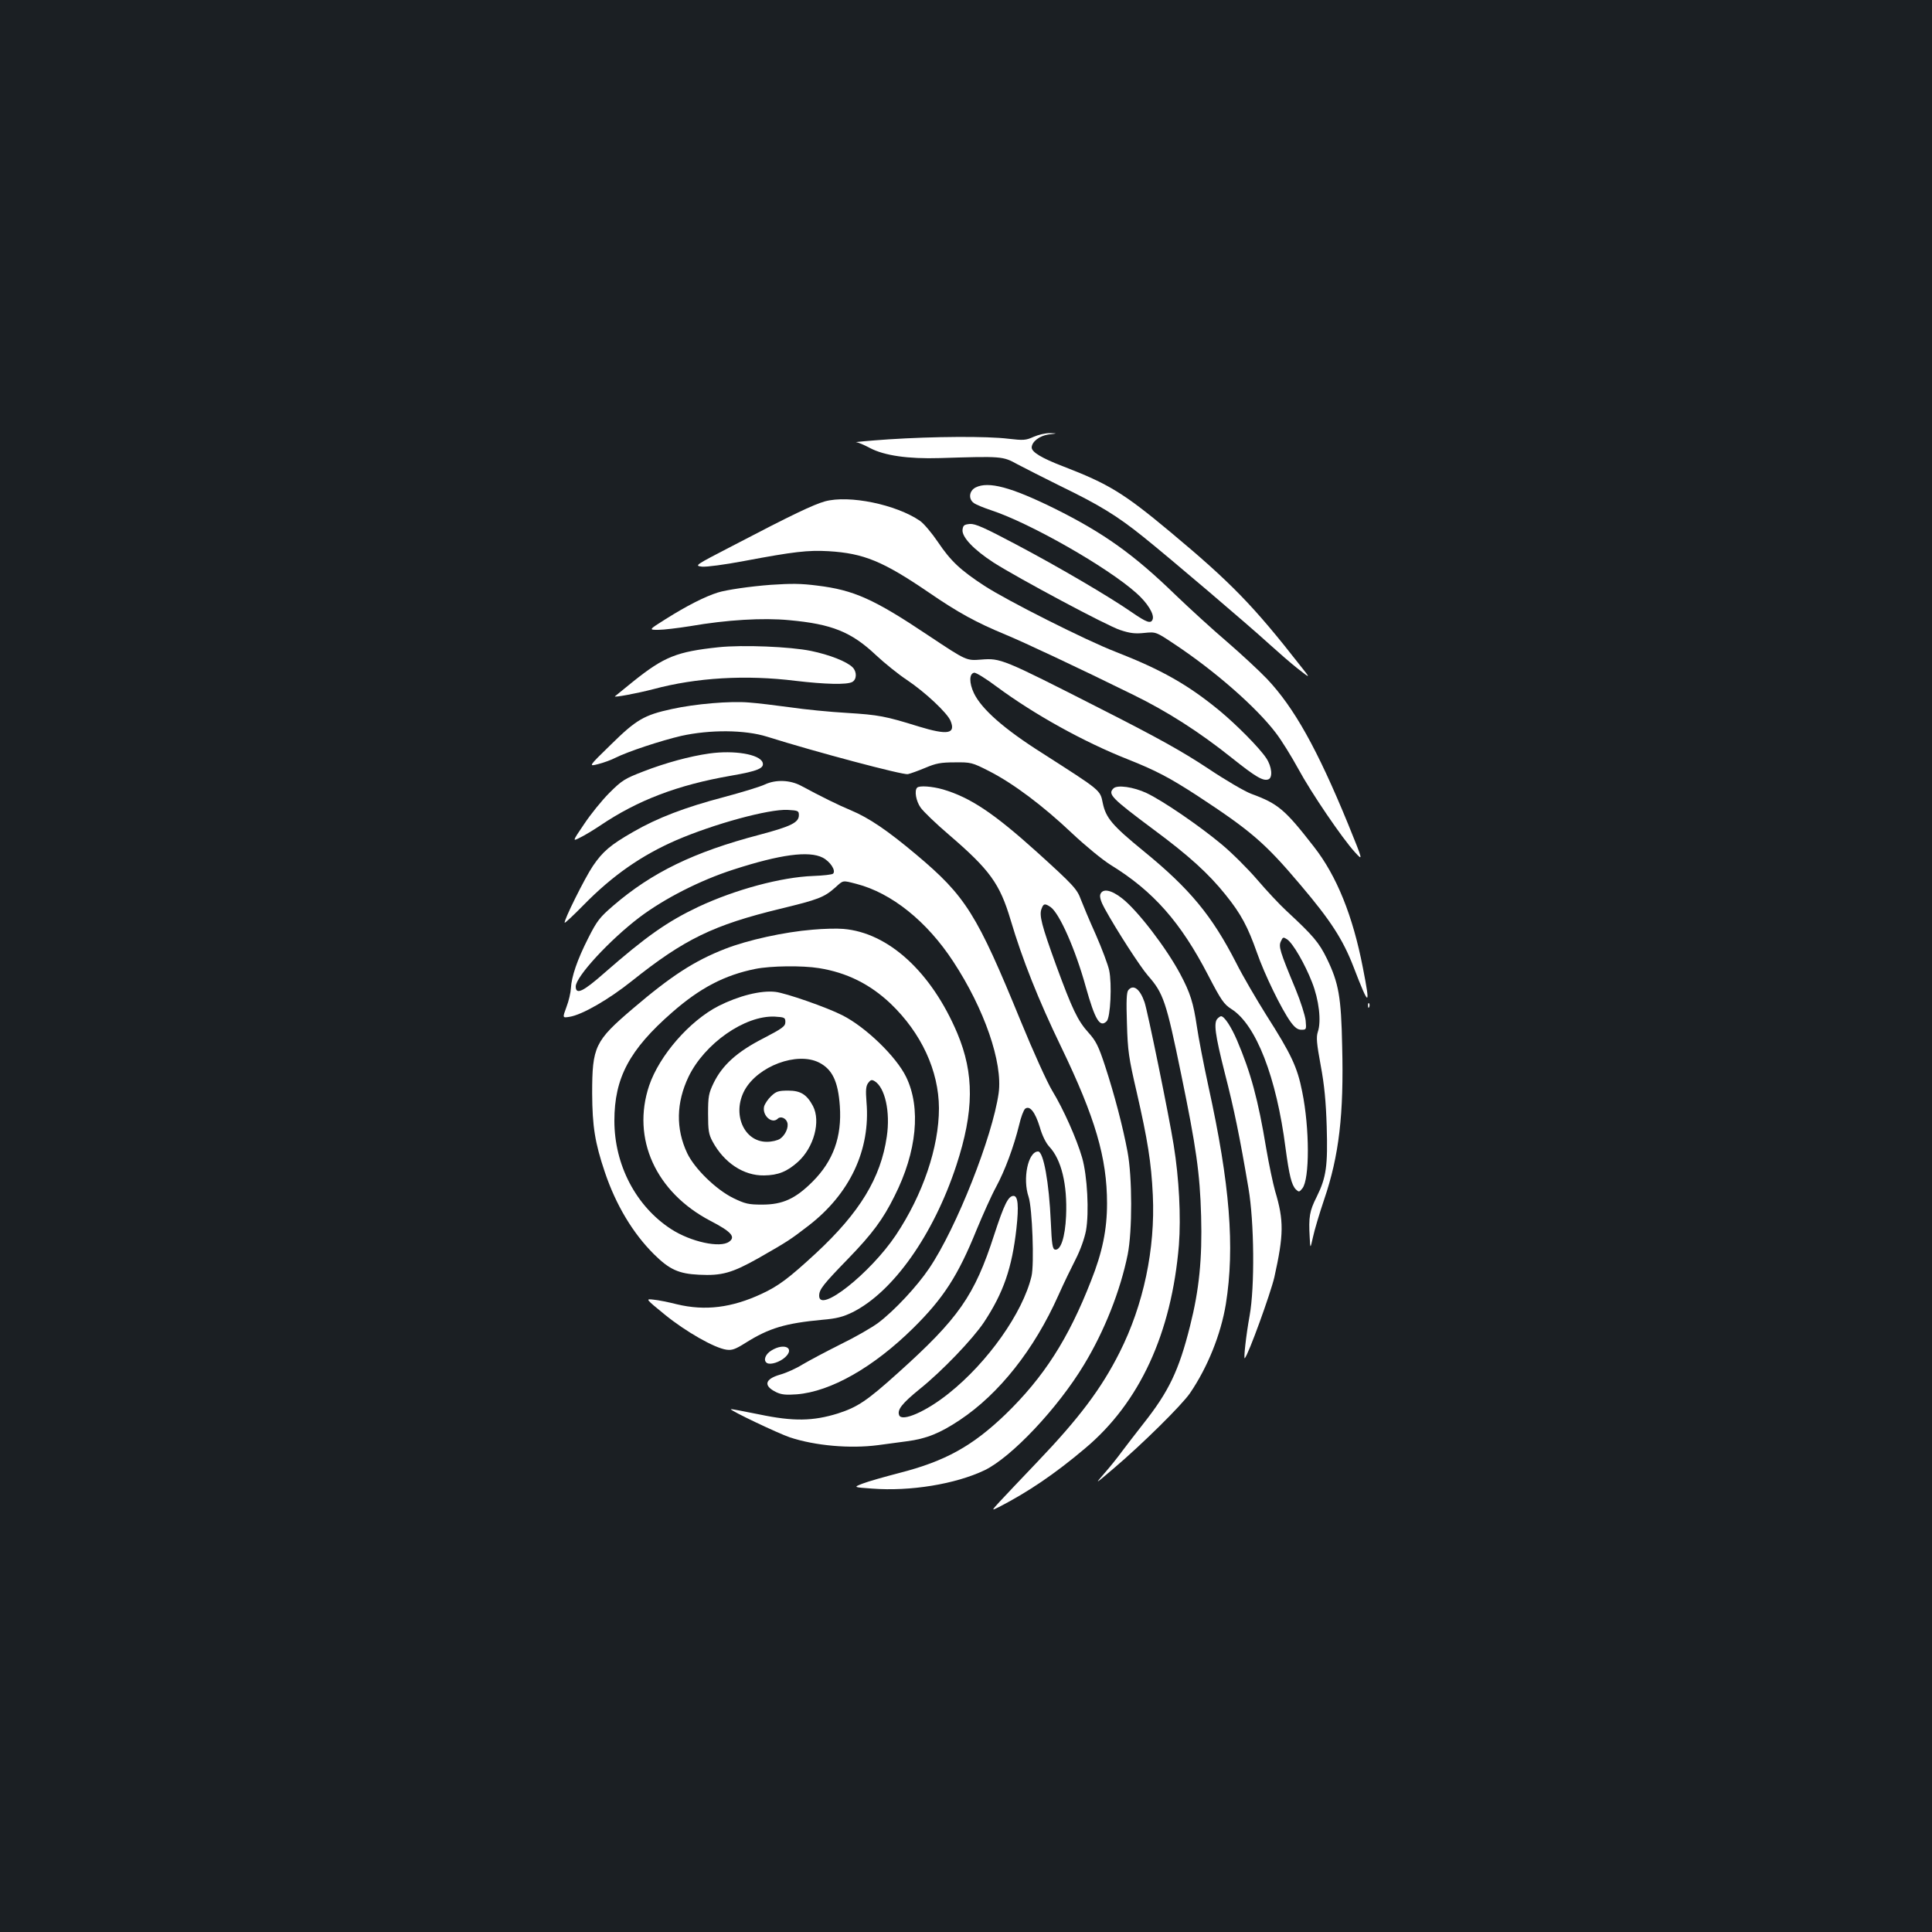 <?xml version="1.0" standalone="no"?>
<!DOCTYPE svg PUBLIC "-//W3C//DTD SVG 20010904//EN"
 "http://www.w3.org/TR/2001/REC-SVG-20010904/DTD/svg10.dtd">
<svg version="1.0" xmlns="http://www.w3.org/2000/svg"
 width="1000pt" height="1000pt" viewBox="0 0 1000 1000"
 preserveAspectRatio="xMidYMid meet">
<rect width="100%" height="100%" fill="#1b1f23"/>
<g transform="translate(0,1000) scale(0.1,-0.1)"
fill="#ffffff" stroke="none">
<path d="M5350 7739 c-40 -18 -52 -19 -130 -10 -112 14 -389 12 -620 -3 -102
-7 -178 -14 -169 -15 10 0 42 -14 72 -30 74 -39 197 -57 362 -52 321 10 325
10 401 -32 38 -20 138 -71 223 -113 202 -98 292 -153 429 -263 136 -109 546
-458 653 -556 42 -38 107 -95 145 -125 69 -54 69 -54 14 15 -244 312 -358 429
-673 692 -240 200 -318 248 -554 339 -112 43 -163 74 -163 98 1 30 40 60 86
67 49 6 49 6 9 7 -22 1 -60 -8 -85 -19z"/>
<path d="M5050 7477 c-34 -17 -39 -60 -9 -81 13 -9 53 -25 89 -37 201 -66 601
-294 751 -428 58 -51 95 -111 85 -137 -9 -24 -31 -16 -108 37 -117 81 -374
232 -597 350 -166 88 -213 109 -241 107 -30 -3 -35 -7 -38 -30 -4 -38 58 -103
161 -170 131 -83 585 -326 655 -349 51 -17 78 -20 125 -15 60 6 60 6 156 -58
211 -140 425 -328 525 -460 30 -39 81 -122 115 -184 68 -126 229 -362 294
-433 43 -47 43 -47 -35 145 -160 390 -280 604 -420 752 -40 42 -134 129 -208
193 -74 63 -193 172 -265 241 -216 210 -373 322 -627 448 -225 111 -342 142
-408 109z"/>
<path d="M4270 7405 c-60 -17 -168 -68 -476 -229 -199 -103 -201 -104 -160
-109 24 -2 115 10 216 29 260 49 332 57 439 51 182 -11 281 -52 516 -212 156
-107 248 -157 400 -220 90 -37 380 -173 660 -311 176 -86 342 -192 511 -327
124 -99 162 -121 189 -111 24 9 18 67 -11 110 -35 53 -153 172 -241 245 -164
135 -300 212 -538 305 -151 58 -562 265 -680 342 -124 81 -174 128 -240 226
-31 46 -73 96 -93 110 -124 85 -367 135 -492 101z"/>
<path d="M3990 6973 c-107 -8 -231 -26 -275 -40 -67 -21 -161 -69 -269 -137
-89 -56 -89 -56 -39 -56 28 0 102 9 165 19 190 33 377 44 513 31 221 -20 322
-61 449 -181 45 -42 117 -100 161 -129 94 -63 208 -170 225 -211 28 -68 -15
-75 -166 -29 -170 53 -207 60 -370 70 -88 5 -220 18 -294 29 -74 10 -171 22
-215 25 -96 8 -276 -7 -398 -34 -143 -31 -184 -55 -315 -184 -117 -114 -117
-114 -66 -101 28 7 69 22 90 33 64 32 233 88 340 113 149 33 329 32 444 -4
251 -79 703 -199 729 -194 14 3 55 18 91 33 54 23 80 28 151 28 84 1 90 0 180
-46 123 -63 276 -177 428 -321 69 -65 158 -138 200 -164 221 -136 362 -296
505 -572 67 -129 81 -149 120 -174 127 -80 233 -352 280 -720 19 -141 31 -190
53 -213 16 -15 18 -15 34 5 38 47 38 311 -1 501 -25 127 -57 194 -185 395 -52
83 -123 204 -156 270 -126 246 -240 384 -480 580 -163 133 -195 172 -211 248
-14 69 -8 63 -312 258 -198 125 -315 228 -355 311 -25 53 -25 101 1 106 9 2
62 -31 118 -73 192 -142 449 -285 677 -375 146 -58 216 -95 358 -187 279 -183
352 -245 536 -463 157 -185 220 -283 275 -425 81 -211 89 -211 48 -3 -52 268
-135 474 -253 625 -150 193 -185 223 -324 274 -33 12 -134 71 -225 132 -130
86 -256 157 -564 313 -501 255 -509 258 -610 250 -76 -6 -76 -6 -270 123 -285
191 -389 237 -578 260 -85 11 -134 11 -240 4z"/>
<path d="M3720 6650 c-217 -23 -282 -49 -441 -176 -52 -42 -95 -77 -96 -78 -8
-8 118 16 199 37 223 60 479 75 736 43 153 -18 265 -21 293 -6 24 13 25 53 2
76 -30 30 -119 65 -216 85 -108 22 -351 32 -477 19z"/>
<path d="M3672 6100 c-101 -14 -229 -49 -342 -93 -96 -37 -111 -46 -176 -111
-39 -39 -98 -112 -131 -162 -61 -90 -61 -90 -20 -69 23 11 69 39 102 61 195
132 402 211 679 259 139 24 174 39 163 69 -16 42 -147 64 -275 46z"/>
<path d="M3960 5940 c-25 -12 -121 -41 -214 -66 -198 -52 -343 -107 -469 -180
-117 -67 -157 -101 -208 -176 -41 -60 -154 -287 -146 -294 2 -2 46 39 98 92
150 153 300 257 479 335 197 85 480 162 577 157 54 -3 58 -5 58 -27 0 -38 -39
-58 -205 -102 -339 -89 -556 -195 -755 -366 -71 -61 -85 -79 -130 -168 -58
-114 -87 -201 -90 -260 -1 -22 -11 -66 -23 -97 -21 -57 -21 -57 16 -51 64 10
202 89 322 185 273 218 423 290 768 374 198 48 227 59 285 110 43 39 36 38
110 19 182 -47 365 -194 501 -402 161 -245 257 -523 235 -681 -32 -226 -219
-699 -359 -906 -63 -94 -181 -220 -263 -282 -33 -25 -122 -76 -198 -113 -76
-38 -164 -85 -196 -104 -32 -20 -83 -43 -115 -52 -80 -23 -88 -58 -20 -91 27
-13 51 -15 106 -11 176 14 397 140 602 342 158 156 233 273 329 510 32 77 76
176 100 220 47 87 92 209 120 322 9 40 23 77 31 84 24 19 52 -17 76 -95 12
-43 32 -83 49 -101 63 -67 94 -196 87 -359 -5 -111 -28 -179 -57 -174 -13 3
-17 25 -22 143 -9 205 -38 365 -66 365 -52 -1 -81 -141 -49 -235 19 -57 30
-349 15 -411 -45 -189 -227 -446 -428 -606 -117 -94 -243 -149 -257 -113 -11
28 15 61 106 135 116 93 274 258 333 346 101 153 145 281 168 485 13 118 8
169 -15 169 -27 0 -48 -42 -100 -201 -102 -316 -184 -433 -499 -716 -160 -144
-208 -176 -310 -209 -129 -40 -230 -42 -407 -5 -79 16 -146 29 -147 27 -6 -6
244 -125 306 -146 131 -43 310 -59 456 -40 41 6 108 14 149 20 101 13 172 42
274 110 204 136 385 365 510 645 27 61 68 145 90 188 24 47 45 106 53 147 17
94 7 285 -20 378 -28 97 -97 252 -155 347 -26 43 -99 204 -162 358 -228 557
-285 648 -542 864 -149 125 -243 189 -338 229 -63 26 -154 71 -258 127 -56 30
-130 33 -186 7z m298 -379 c39 -20 70 -67 54 -83 -5 -5 -51 -10 -103 -12 -165
-6 -403 -70 -595 -160 -160 -76 -270 -153 -487 -343 -109 -96 -147 -114 -147
-69 0 51 177 242 330 358 130 98 315 192 486 247 244 79 391 98 462 62z"/>
<path d="M4747 5923 c-15 -15 -6 -69 18 -103 14 -20 79 -83 146 -140 213 -183
264 -254 320 -442 60 -202 143 -412 262 -658 176 -365 237 -573 237 -809 0
-135 -24 -253 -83 -401 -117 -300 -244 -498 -443 -691 -171 -164 -311 -242
-549 -303 -77 -20 -162 -44 -190 -55 -49 -19 -49 -19 50 -26 196 -15 430 23
581 95 139 67 378 320 514 545 107 176 189 385 227 572 24 121 24 400 -1 532
-24 129 -68 296 -116 443 -34 104 -48 131 -86 173 -56 62 -84 121 -168 350
-75 207 -88 258 -75 291 10 28 17 29 47 9 46 -33 128 -218 182 -413 48 -171
73 -213 108 -178 20 19 28 194 13 264 -6 28 -37 111 -69 184 -33 73 -67 155
-77 181 -20 55 -37 74 -228 247 -222 200 -344 282 -486 324 -56 16 -123 21
-134 9z"/>
<path d="M5763 5919 c-30 -30 -10 -50 207 -212 184 -136 287 -230 374 -339 80
-99 115 -166 162 -299 39 -112 126 -291 174 -358 22 -30 37 -41 56 -41 26 0
26 2 22 48 -3 26 -26 99 -52 162 -82 197 -89 221 -76 248 10 22 12 23 32 10
30 -20 92 -127 129 -222 36 -91 49 -202 30 -257 -9 -28 -6 -60 15 -174 19
-101 27 -188 31 -315 6 -205 -2 -264 -52 -365 -37 -73 -42 -104 -36 -210 3
-60 3 -60 17 2 7 34 33 121 58 195 77 226 102 440 93 793 -5 255 -18 327 -79
453 -41 84 -71 119 -209 247 -36 33 -103 105 -151 161 -47 55 -130 138 -184
183 -115 96 -303 225 -389 266 -68 32 -153 44 -172 24z"/>
<path d="M5695 5370 c-4 -13 4 -39 23 -73 62 -113 184 -301 223 -346 81 -92
95 -133 173 -513 77 -374 97 -511 103 -733 6 -220 -10 -381 -57 -567 -58 -232
-110 -340 -242 -507 -40 -51 -90 -116 -111 -144 -21 -29 -61 -79 -90 -112 -52
-60 -52 -60 48 25 146 124 352 327 395 390 91 134 159 303 185 460 47 295 21
621 -90 1126 -25 115 -52 255 -60 311 -18 122 -34 174 -87 273 -71 133 -220
328 -300 390 -57 45 -102 53 -113 20z"/>
<path d="M4206 5188 c-148 -12 -337 -54 -452 -99 -160 -62 -281 -141 -479
-310 -196 -167 -210 -196 -210 -439 1 -170 14 -254 66 -408 57 -169 145 -316
255 -425 79 -78 127 -100 232 -105 118 -6 171 9 308 86 154 88 164 95 259 168
214 165 321 392 300 639 -5 63 -3 84 9 100 12 16 18 18 33 9 54 -33 82 -159
63 -287 -31 -214 -140 -393 -366 -603 -142 -131 -194 -170 -282 -211 -155 -72
-292 -89 -438 -54 -43 11 -98 22 -121 24 -43 5 -43 5 60 -79 106 -86 254 -171
317 -180 29 -4 46 2 100 36 121 76 205 101 398 119 72 6 106 15 155 39 210
105 419 401 537 760 92 281 93 474 5 684 -134 317 -357 521 -590 540 -33 3
-105 1 -159 -4z m33 -199 c144 -23 264 -83 370 -183 160 -153 250 -348 251
-542 0 -202 -83 -447 -223 -657 -132 -197 -397 -407 -397 -314 0 33 20 58 150
192 125 129 180 203 240 324 116 230 138 457 60 617 -51 105 -209 258 -330
319 -80 41 -293 115 -346 121 -75 9 -190 -20 -295 -73 -150 -77 -306 -256
-359 -412 -92 -274 34 -552 317 -700 108 -56 132 -83 97 -108 -46 -34 -198 -1
-300 65 -182 118 -294 332 -294 561 0 222 78 368 299 561 145 127 272 193 431
225 80 16 243 18 329 4z m-174 -279 c0 -22 -15 -33 -115 -85 -135 -69 -211
-138 -256 -230 -26 -54 -29 -70 -29 -160 0 -85 3 -106 23 -143 59 -110 161
-178 267 -176 73 1 119 20 175 70 83 75 119 210 78 289 -32 60 -64 80 -128 80
-51 0 -63 -4 -89 -29 -16 -15 -32 -39 -36 -53 -11 -47 41 -93 71 -63 14 14 42
3 49 -20 8 -25 -10 -65 -37 -84 -13 -9 -43 -16 -69 -16 -119 0 -181 145 -115
267 69 125 272 201 386 143 68 -35 98 -97 107 -225 11 -159 -34 -284 -141
-391 -89 -89 -155 -119 -261 -119 -71 0 -88 4 -150 34 -89 44 -200 152 -238
232 -60 127 -57 262 7 396 83 172 292 318 446 311 51 -3 55 -5 55 -28z"/>
<path d="M5840 4875 c-9 -11 -11 -56 -7 -172 4 -143 9 -177 51 -358 56 -245
75 -361 83 -531 13 -278 -48 -568 -172 -814 -94 -187 -210 -341 -425 -566 -85
-89 -174 -183 -197 -208 -42 -46 -42 -46 -2 -26 148 76 289 171 445 303 283
237 448 596 486 1053 11 146 1 344 -27 517 -24 151 -136 698 -151 740 -24 69
-58 94 -84 62z"/>
<path d="M7081 4794 c0 -11 3 -14 6 -6 3 7 2 16 -1 19 -3 4 -6 -2 -5 -13z"/>
<path d="M6302 4728 c-21 -21 -13 -82 37 -280 49 -190 78 -332 123 -598 30
-175 33 -511 6 -660 -19 -104 -32 -228 -25 -220 19 19 133 334 153 419 49 221
50 293 4 446 -11 39 -32 138 -46 220 -42 254 -80 393 -151 560 -31 72 -66 125
-83 125 -3 0 -11 -5 -18 -12z"/>
<path d="M3993 3010 c-32 -19 -44 -52 -23 -65 18 -11 67 5 94 30 52 48 -5 76
-71 35z"/>
</g>
</svg>
